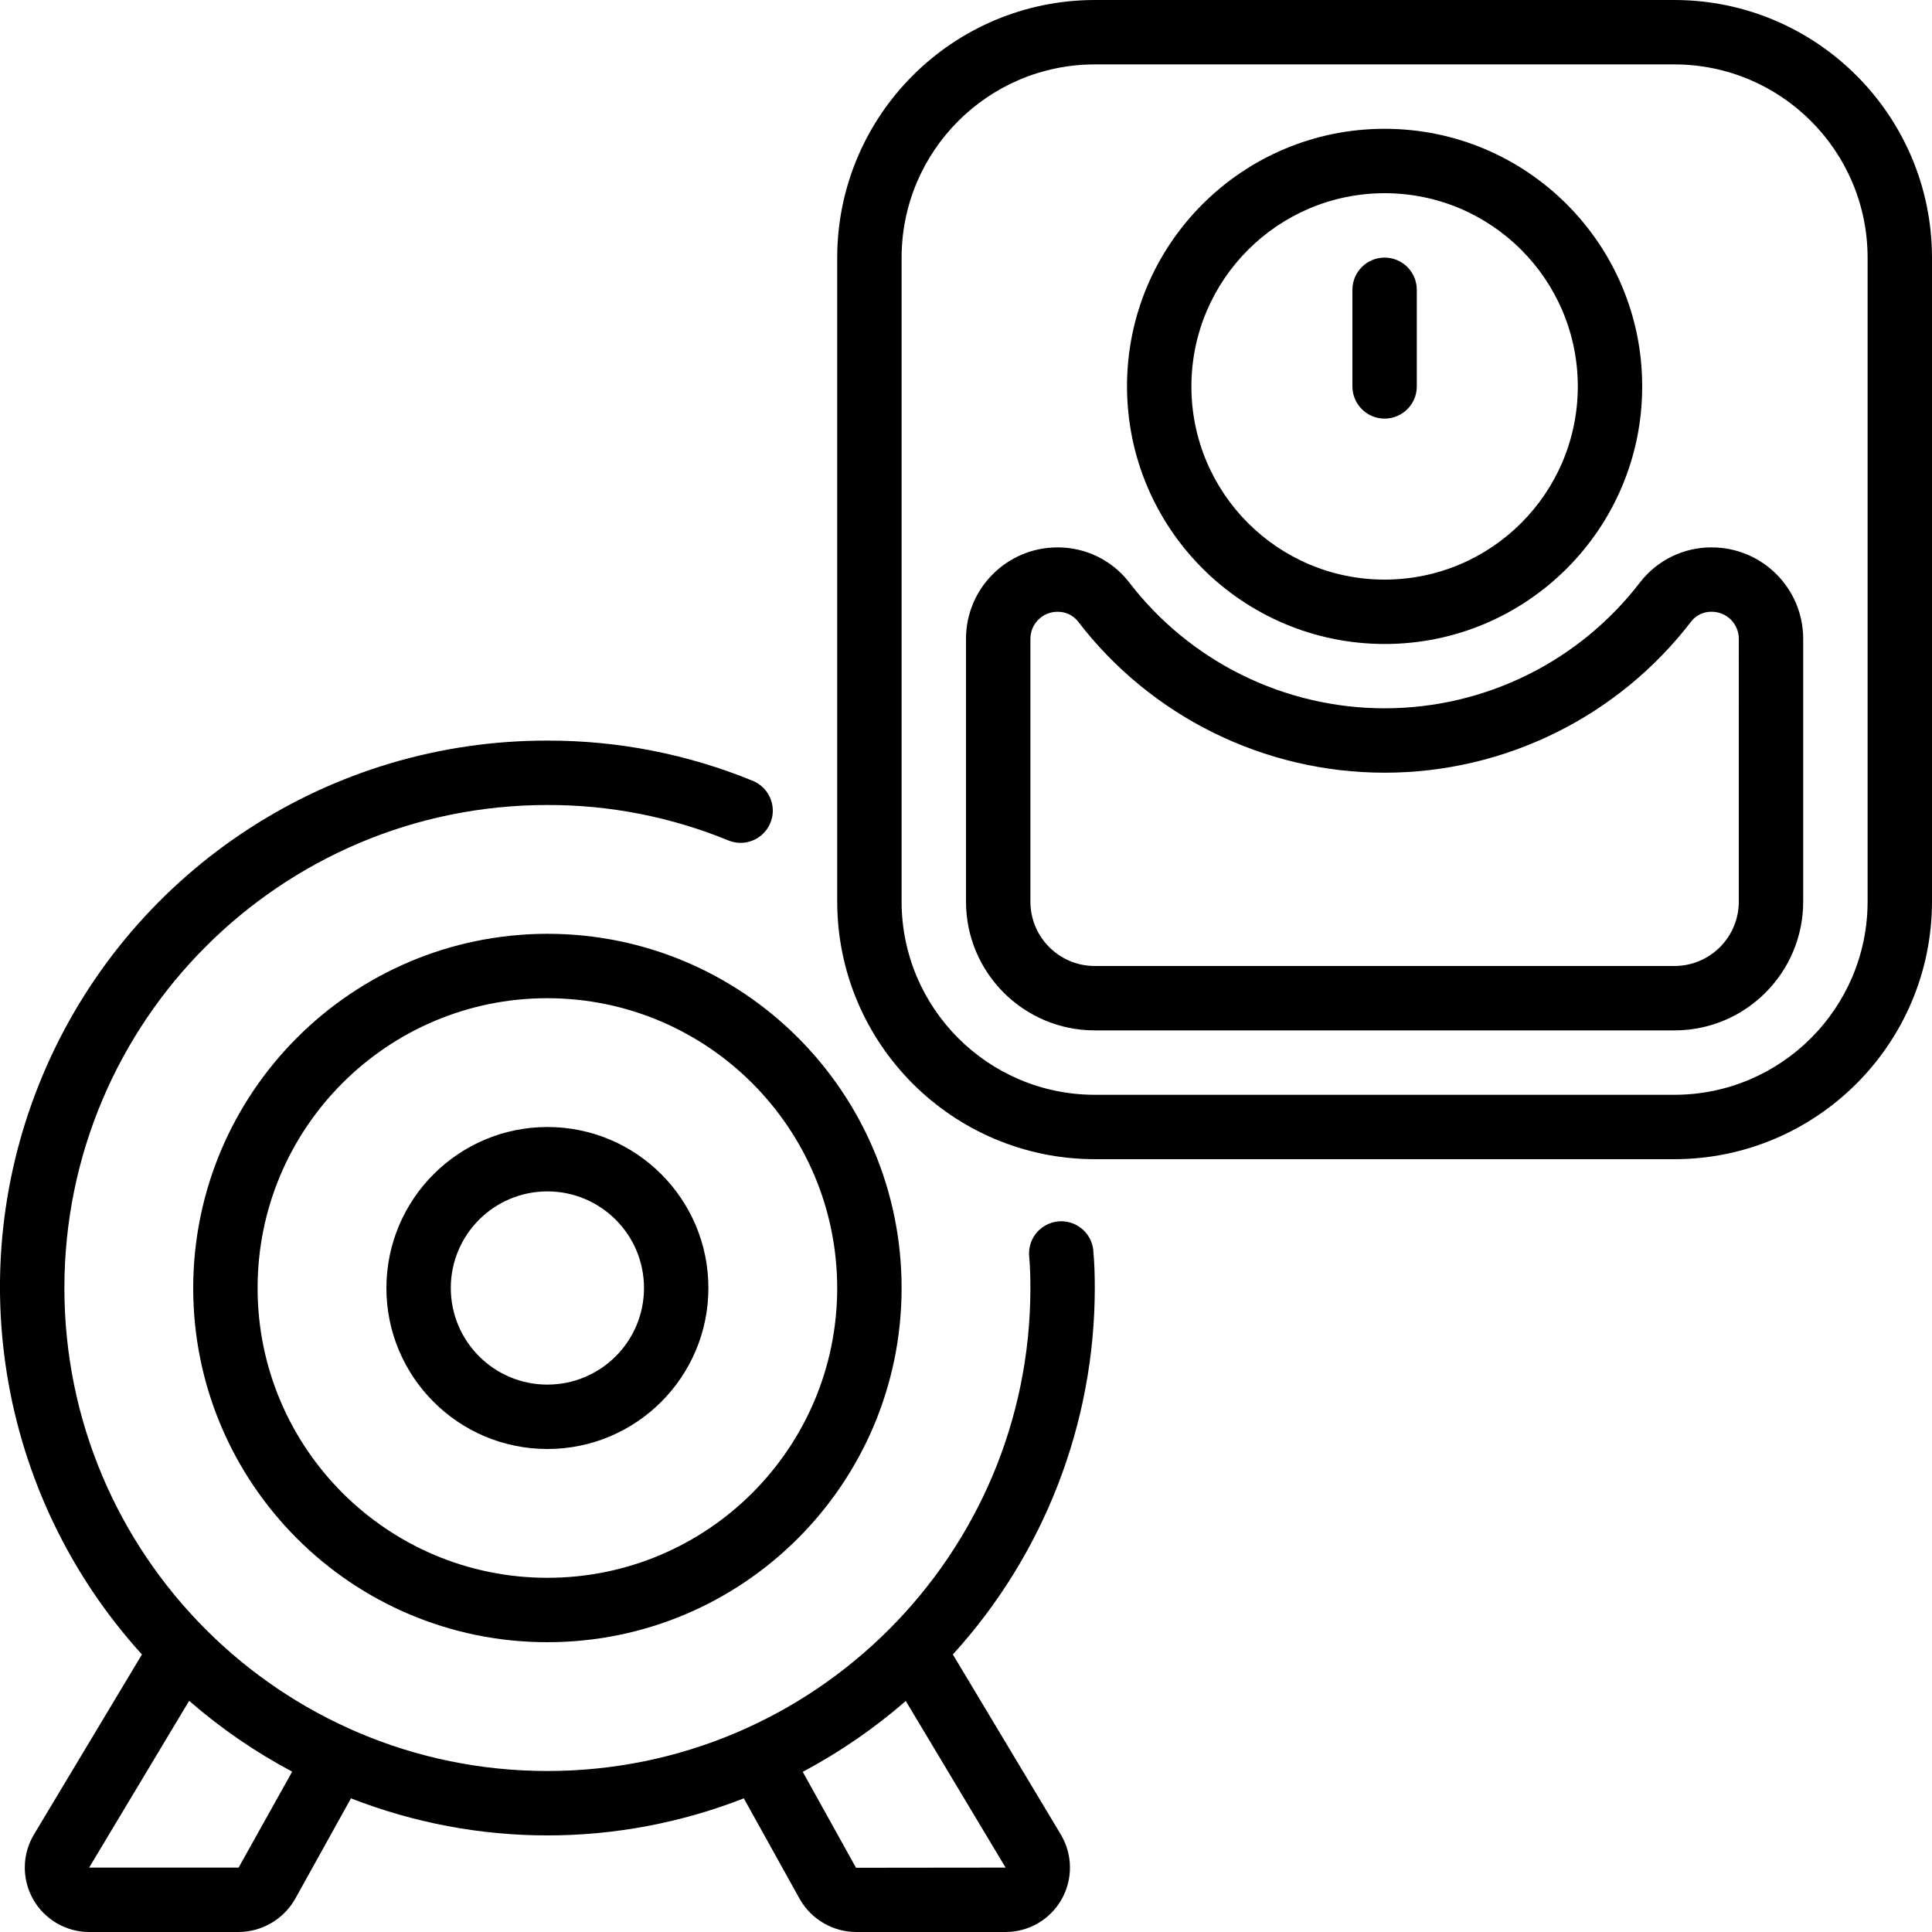 <svg xmlns="http://www.w3.org/2000/svg" version="1.1" xmlns:xlink="http://www.w3.org/1999/xlink" xmlns:svgjs="http://svgjs.com/svgjs" width="512" height="512" x="0" y="0" viewBox="0 0 60 60" style="enable-background:new 0 0 512 512" xml:space="preserve" class=""><g><g xmlns="http://www.w3.org/2000/svg" id="Page-1" fill="none" fill-rule="evenodd"><g id="002---Weight-Target" fill="rgb(0,0,0)" fill-rule="nonzero"><path id="Shape" d="m6 40c0 6.075 4.925 11 11 11s11-4.925 11-11-4.925-11-11-11c-6.072.007-10.993 4.928-11 11zm20 0c0 4.971-4.029 9-9 9s-9-4.029-9-9 4.029-9 9-9c4.968.006 8.994 4.032 9 9z" fill="#000000" data-original="#000000" class=""></path><path id="Shape" d="m12 40c0 2.761 2.239 5 5 5s5-2.239 5-5-2.239-5-5-5c-2.76.003-4.997 2.24-5 5zm8 0c0 1.657-1.343 3-3 3s-3-1.343-3-3 1.343-3 3-3 3 1.343 3 3z" fill="#000000" data-original="#000000" class=""></path><path id="Shape" d="m1.055 56.971c-.371.618-.38 1.387-.025 2.014.355.627 1.02 1.015 1.74 1.015h4.64c.725-.004 1.394-.394 1.754-1.024l1.736-3.127c3.922 1.535 8.278 1.535 12.2 0l1.746 3.144c.361.621 1.025 1.005 1.744 1.007h4.64c.719-0 1.383-.387 1.738-1.012.355-.626.347-1.394-.021-2.012l-3.355-5.595c2.834-3.113 4.406-7.171 4.408-11.381 0-.379-.011-.758-.044-1.136-.023-.362-.241-.683-.568-.839s-.714-.122-1.009.088c-.296.21-.454.564-.415.924.028.32.036.642.036.963 0 8.284-6.716 15-15 15-8.284 0-15-6.716-15-15s6.716-15 15-15c1.927-.005 3.837.369 5.62 1.1.33.136.708.085.991-.133.283-.218.428-.571.38-.925-.048-.354-.281-.656-.611-.792-2.024-.83-4.192-1.255-6.38-1.25-6.721-.012-12.816 3.945-15.542 10.088-2.726 6.144-1.569 13.317 2.95 18.293zm25.529 1.034-1.654-2.979c1.147-.61 2.22-1.348 3.2-2.2l3.1 5.174zm-19.174-.005h-4.642l3.106-5.18c.979.853 2.053 1.591 3.2 2.2z" fill="#000000" data-original="#000000" class=""></path><path id="Shape" d="m52 0h-18c-4.416.005-7.995 3.584-8 8v20c.005 4.416 3.584 7.995 8 8h18c4.416-.005 7.995-3.584 8-8v-20c-.005-4.416-3.584-7.995-8-8zm6 28c-.003 3.312-2.688 5.997-6 6h-18c-3.312-.003-5.997-2.688-6-6v-20c.003-3.312 2.688-5.997 6-6h18c3.312.003 5.997 2.688 6 6z" fill="#000000" data-original="#000000" class=""></path><path id="Shape" d="m43 20c4.418 0 8-3.582 8-8s-3.582-8-8-8-8 3.582-8 8c.005 4.416 3.584 7.995 8 8zm0-14c3.314 0 6 2.686 6 6s-2.686 6-6 6-6-2.686-6-6c.003-3.312 2.688-5.997 6-6z" fill="#000000" data-original="#000000" class=""></path><path id="Shape" d="m43 13c.552 0 1-.448 1-1v-3c0-.552-.448-1-1-1s-1 .448-1 1v3c0 .552.448 1 1 1z" fill="#000000" data-original="#000000" class=""></path><path id="Shape" d="m53.162 17c-.865-.005-1.683.39-2.217 1.07-1.892 2.475-4.829 3.927-7.945 3.927s-6.053-1.452-7.945-3.927c-.534-.68-1.352-1.075-2.217-1.07-1.567.002-2.836 1.271-2.838 2.838v8.162c0 2.209 1.791 4 4 4h18c2.209 0 4-1.791 4-4v-8.162c-.002-1.567-1.271-2.836-2.838-2.838zm.838 11c0 1.105-.895 2-2 2h-18c-1.105 0-2-.895-2-2v-8.162c.001-.463.375-.837.838-.838.243-.006.475.099.63.287 2.27 2.969 5.795 4.71 9.532 4.71s7.262-1.741 9.532-4.71c.154-.188.387-.295.63-.288.463.001.837.375.838.838z" fill="#000000" data-original="#000000" class=""></path></g></g></g></svg>